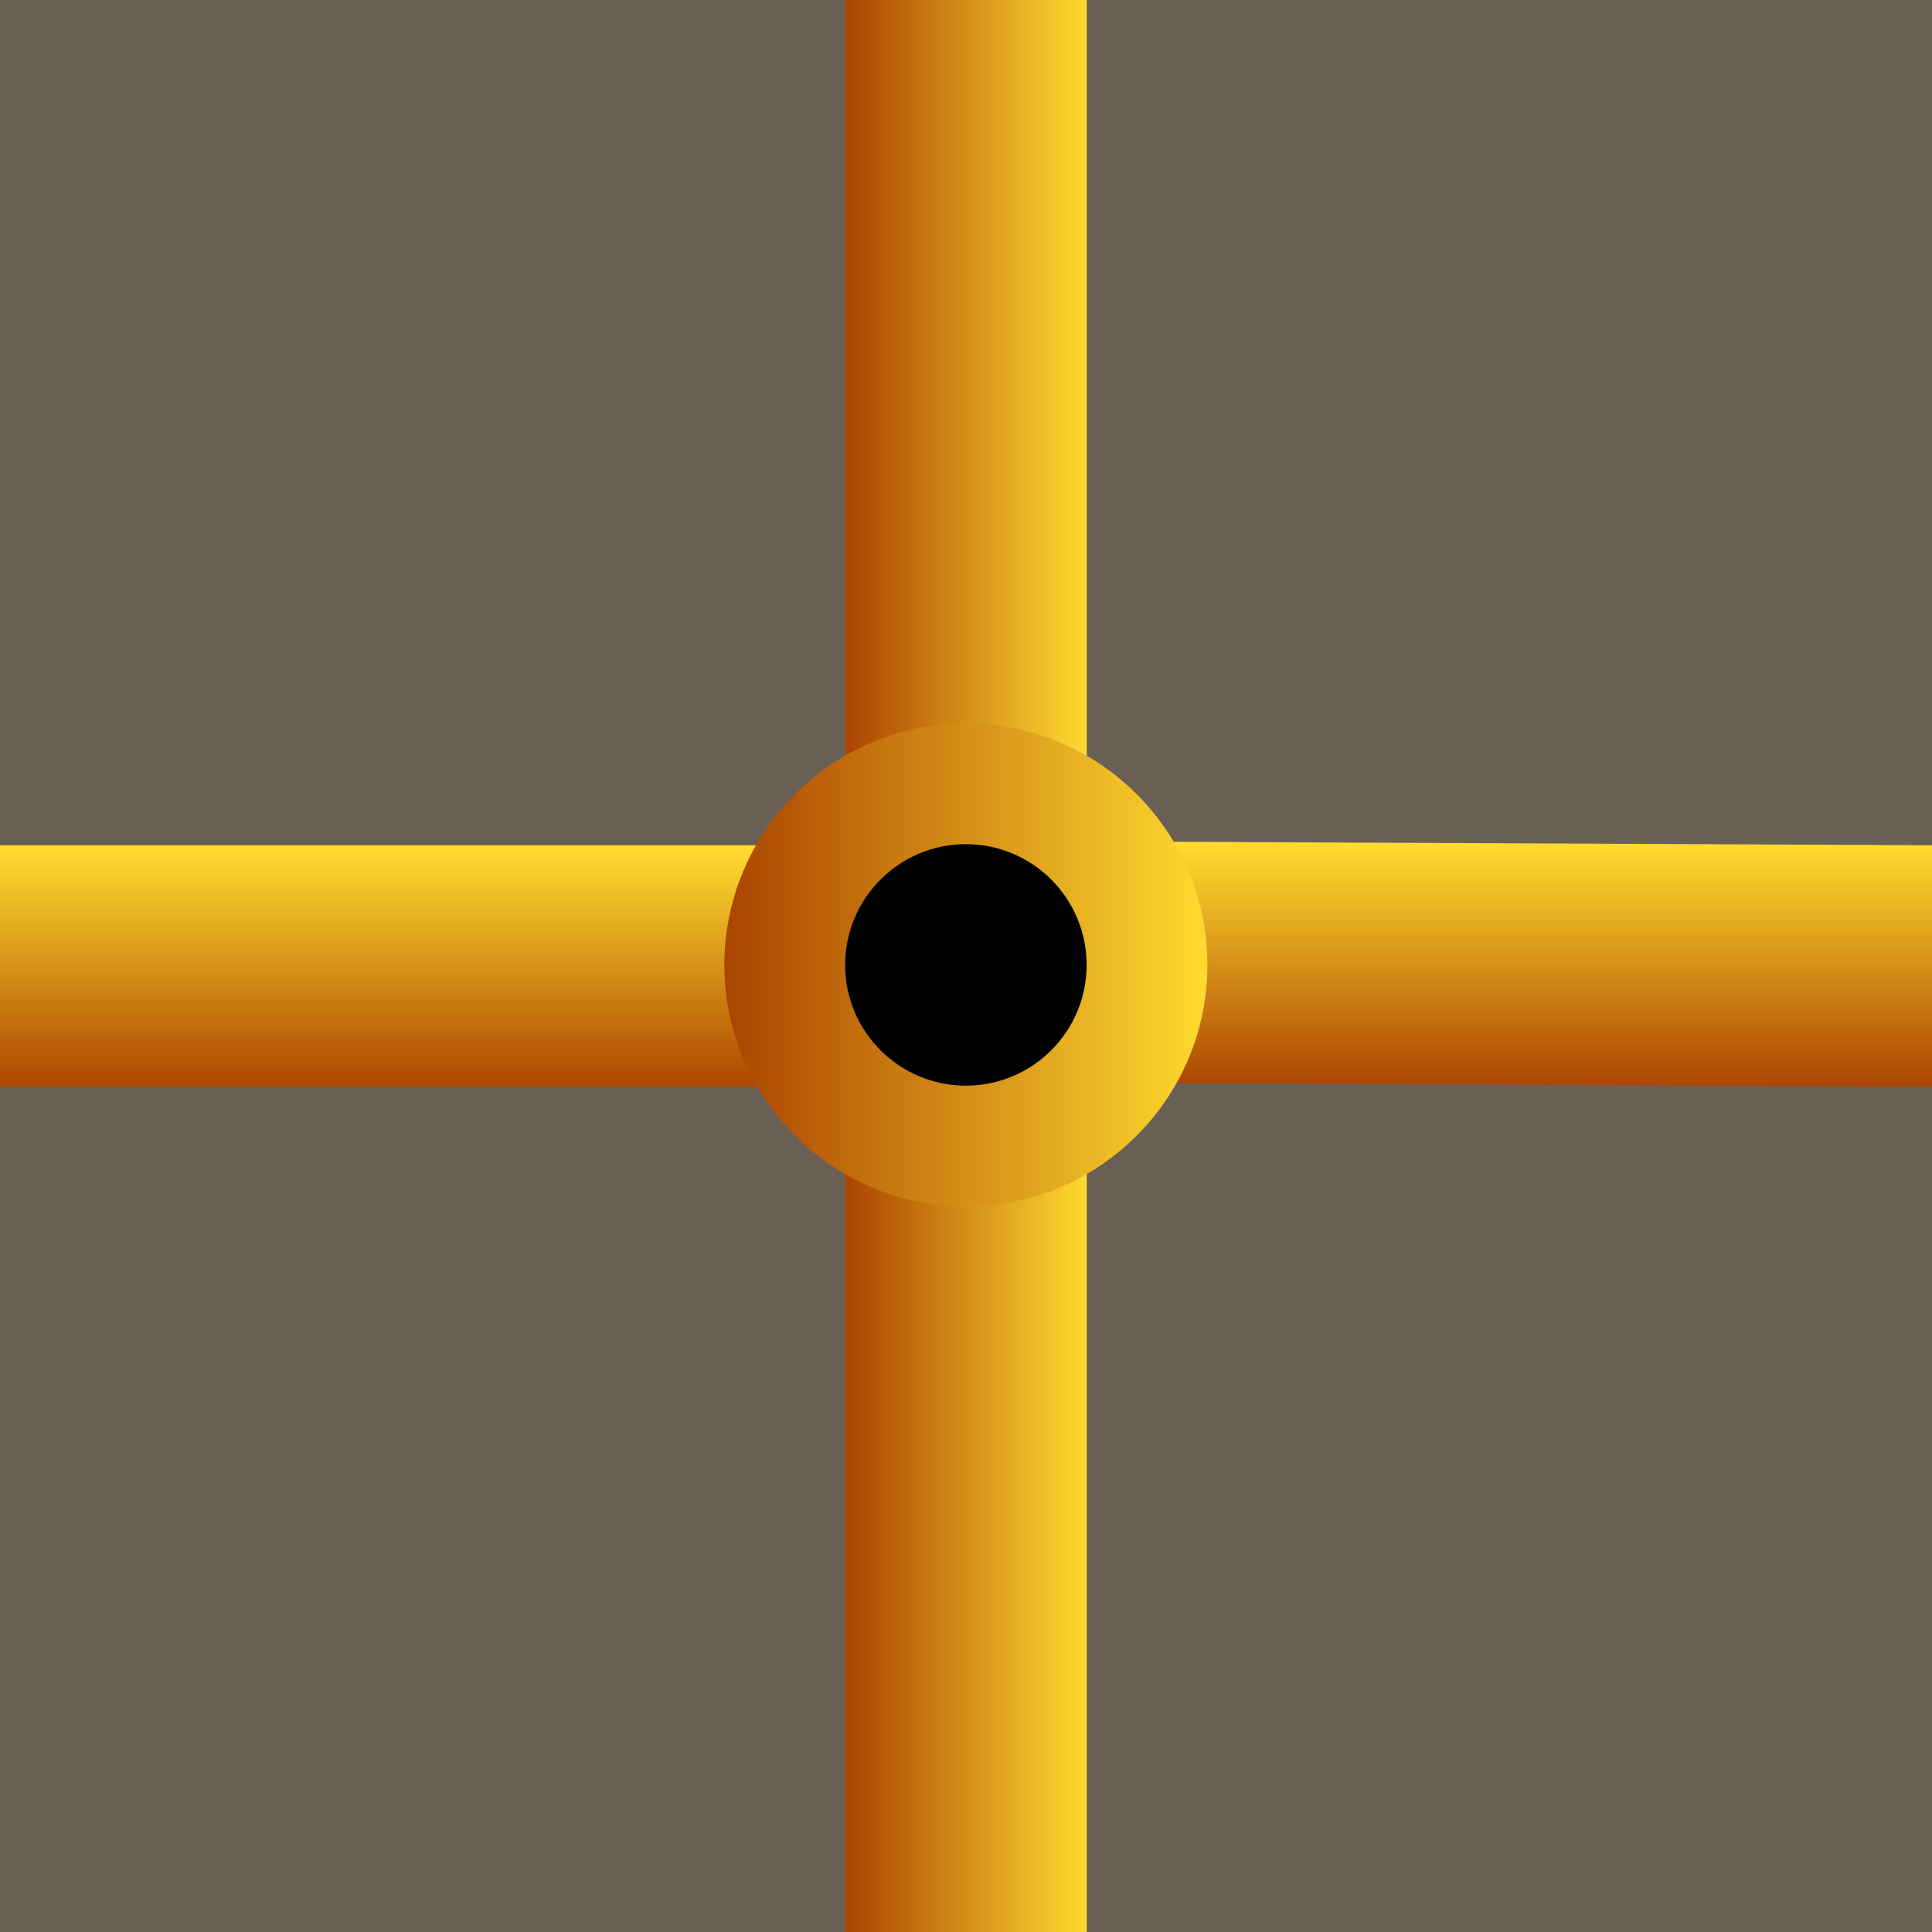<?xml version="1.0" encoding="UTF-8" standalone="no"?>
<!-- Created with Inkscape (http://www.inkscape.org/) -->

<svg
   xmlns:dc="http://purl.org/dc/elements/1.1/"
   xmlns:cc="http://creativecommons.org/ns#"
   xmlns:rdf="http://www.w3.org/1999/02/22-rdf-syntax-ns#"
   xmlns:svg="http://www.w3.org/2000/svg"
   xmlns="http://www.w3.org/2000/svg"
   xmlns:xlink="http://www.w3.org/1999/xlink"
   xmlns:sodipodi="http://sodipodi.sourceforge.net/DTD/sodipodi-0.dtd"
   xmlns:inkscape="http://www.inkscape.org/namespaces/inkscape"
   width="16"
   height="16"
   id="svg2"
   version="1.1"
   inkscape:version="0.48.4 r9939"
   sodipodi:docname="waterfountain_top.svg"
   inkscape:export-filename="/home/ben/progs/minetest/minetest-thirsty/textures/thirsty_birdbath_top.png"
   inkscape:export-xdpi="90"
   inkscape:export-ydpi="90">
  <defs
     id="defs4">
    <linearGradient
       id="linearGradient3761">
      <stop
         style="stop-color:#aa4400;stop-opacity:1;"
         offset="0"
         id="stop3763" />
      <stop
         style="stop-color:#ffda2f;stop-opacity:1;"
         offset="1"
         id="stop3765" />
    </linearGradient>
    <inkscape:path-effect
       effect="spiro"
       id="path-effect3824"
       is_visible="true" />
    <inkscape:path-effect
       effect="spiro"
       id="path-effect3820"
       is_visible="true" />
    <inkscape:path-effect
       effect="spiro"
       id="path-effect3761"
       is_visible="true" />
    <inkscape:path-effect
       effect="spiro"
       id="path-effect3761-8"
       is_visible="true" />
    <linearGradient
       inkscape:collect="always"
       xlink:href="#linearGradient3761"
       id="linearGradient3767"
       x1="7"
       y1="8"
       x2="9"
       y2="8"
       gradientUnits="userSpaceOnUse" />
    <linearGradient
       inkscape:collect="always"
       xlink:href="#linearGradient3761-6"
       id="linearGradient3767-4"
       x1="7"
       y1="8"
       x2="9"
       y2="8"
       gradientUnits="userSpaceOnUse" />
    <linearGradient
       id="linearGradient3761-6">
      <stop
         style="stop-color:#aa4400;stop-opacity:1;"
         offset="0"
         id="stop3763-2" />
      <stop
         style="stop-color:#ffda2f;stop-opacity:1;"
         offset="1"
         id="stop3765-8" />
    </linearGradient>
    <linearGradient
       gradientTransform="matrix(1,0,0,0.564,-4.988,1036.361)"
       y2="8"
       x2="9"
       y1="8"
       x1="7"
       gradientUnits="userSpaceOnUse"
       id="linearGradient3809"
       xlink:href="#linearGradient3761-6"
       inkscape:collect="always" />
    <linearGradient
       gradientTransform="matrix(1,0,0,0.564,-4.988,1036.361)"
       y2="8"
       x2="9"
       y1="8"
       x1="7"
       gradientUnits="userSpaceOnUse"
       id="linearGradient3809-6"
       xlink:href="#linearGradient3761-6-2"
       inkscape:collect="always" />
    <linearGradient
       id="linearGradient3761-6-2">
      <stop
         style="stop-color:#aa4400;stop-opacity:1;"
         offset="0"
         id="stop3763-2-2" />
      <stop
         style="stop-color:#ffda2f;stop-opacity:1;"
         offset="1"
         id="stop3765-8-9" />
    </linearGradient>
    <linearGradient
       y2="8"
       x2="9"
       y1="8"
       x1="7"
       gradientTransform="matrix(1,0,0,0.564,4.998,1036.35)"
       gradientUnits="userSpaceOnUse"
       id="linearGradient3844"
       xlink:href="#linearGradient3761-6-2"
       inkscape:collect="always" />
    <linearGradient
       gradientTransform="matrix(1,0,0,0.564,-4.988,1036.361)"
       y2="8"
       x2="9"
       y1="8"
       x1="7"
       gradientUnits="userSpaceOnUse"
       id="linearGradient3809-63"
       xlink:href="#linearGradient3761-6-28"
       inkscape:collect="always" />
    <linearGradient
       id="linearGradient3761-6-28">
      <stop
         style="stop-color:#aa4400;stop-opacity:1;"
         offset="0"
         id="stop3763-2-4" />
      <stop
         style="stop-color:#ffda2f;stop-opacity:1;"
         offset="1"
         id="stop3765-8-0" />
    </linearGradient>
    <linearGradient
       y2="8"
       x2="9"
       y1="8"
       x1="7"
       gradientTransform="matrix(9.0998777e-4,-1,0.564,5.1321229e-4,2.281,1052.404)"
       gradientUnits="userSpaceOnUse"
       id="linearGradient3878"
       xlink:href="#linearGradient3761-6-28"
       inkscape:collect="always" />
    <linearGradient
       y2="8"
       x2="9"
       y1="8"
       x1="7"
       gradientTransform="matrix(9.0998777e-4,-1,0.564,5.1321229e-4,2.281,1052.404)"
       gradientUnits="userSpaceOnUse"
       id="linearGradient3878-5"
       xlink:href="#linearGradient3761-6-28-1"
       inkscape:collect="always" />
    <linearGradient
       id="linearGradient3761-6-28-1">
      <stop
         style="stop-color:#aa4400;stop-opacity:1;"
         offset="0"
         id="stop3763-2-4-7" />
      <stop
         style="stop-color:#ffda2f;stop-opacity:1;"
         offset="1"
         id="stop3765-8-0-4" />
    </linearGradient>
    <linearGradient
       y2="8"
       x2="9"
       y1="8"
       x1="7"
       gradientTransform="matrix(-9.0998777e-4,-1,-0.564,5.1321229e-4,13.707,1052.373)"
       gradientUnits="userSpaceOnUse"
       id="linearGradient3912"
       xlink:href="#linearGradient3761-6-28-1"
       inkscape:collect="always" />
    <linearGradient
       inkscape:collect="always"
       xlink:href="#linearGradient3761-6-28-1"
       id="linearGradient3958"
       x1="1"
       y1="13"
       x2="5"
       y2="13"
       gradientUnits="userSpaceOnUse" />
    <linearGradient
       inkscape:collect="always"
       xlink:href="#linearGradient3761-6-28-1-0"
       id="linearGradient3958-0"
       x1="1"
       y1="13"
       x2="5"
       y2="13"
       gradientUnits="userSpaceOnUse" />
    <linearGradient
       id="linearGradient3761-6-28-1-0">
      <stop
         style="stop-color:#aa4400;stop-opacity:1;"
         offset="0"
         id="stop3763-2-4-7-4" />
      <stop
         style="stop-color:#ffda2f;stop-opacity:1;"
         offset="1"
         id="stop3765-8-0-4-5" />
    </linearGradient>
  </defs>
  <sodipodi:namedview
     id="base"
     pagecolor="#838181"
     bordercolor="#666666"
     borderopacity="1.0"
     inkscape:pageopacity="0"
     inkscape:pageshadow="2"
     inkscape:zoom="31.678384"
     inkscape:cx="8.1024956"
     inkscape:cy="8.1165549"
     inkscape:document-units="px"
     inkscape:current-layer="layer1"
     showgrid="true"
     inkscape:window-width="1366"
     inkscape:window-height="744"
     inkscape:window-x="0"
     inkscape:window-y="24"
     inkscape:window-maximized="1"
     inkscape:snap-global="true">
    <inkscape:grid
       type="xygrid"
       id="grid3755"
       empspacing="5"
       visible="true"
       enabled="true"
       snapvisiblegridlinesonly="true" />
  </sodipodi:namedview>
  <g
     inkscape:label="Layer 1"
     inkscape:groupmode="layer"
     id="layer1"
     transform="translate(0,-1036.362)">
    <rect
       style="fill:#6a5f55;fill-opacity:1;stroke:none"
       id="rect3015"
       width="16"
       height="16"
       x="0"
       y="1036.362" />
    <rect
       style="fill:url(#linearGradient3767);fill-opacity:1;stroke:none"
       id="rect3759"
       width="2"
       height="16"
       x="7"
       y="0"
       transform="translate(0,1036.362)" />
    <path
       style="fill:url(#linearGradient3878);fill-opacity:1;stroke:none"
       d="m 0,1045.362 0,-2 7,0 0,2 z"
       id="rect3759-4-5"
       inkscape:connector-curvature="0"
       sodipodi:nodetypes="ccccc" />
    <path
       style="fill:url(#linearGradient3912);fill-opacity:1;stroke:none"
       d="m 16,1045.362 0,-2 -7.011,-0.032 0,2 z"
       id="rect3759-4-5-0"
       inkscape:connector-curvature="0"
       sodipodi:nodetypes="ccccc" />
    <g
       transform="translate(4.999,-5.009)"
       id="g3996">
      <path
         transform="translate(0,1036.362)"
         d="m 5,13 c 0,1.105 -0.895,2 -2,2 -1.105,0 -2,-0.895 -2,-2 0,-1.105 0.895,-2 2,-2 1.105,0 2,0.895 2,2 z"
         sodipodi:ry="2"
         sodipodi:rx="2"
         sodipodi:cy="13"
         sodipodi:cx="3"
         id="path3950"
         style="fill:url(#linearGradient3958-0);fill-opacity:1;stroke:none"
         sodipodi:type="arc" />
      <path
         transform="translate(0,1036.362)"
         d="m 4,13 c 0,0.552 -0.448,1 -1,1 -0.552,0 -1,-0.448 -1,-1 0,-0.552 0.448,-1 1,-1 0.552,0 1,0.448 1,1 z"
         sodipodi:ry="1"
         sodipodi:rx="1"
         sodipodi:cy="13"
         sodipodi:cx="3"
         id="path3960"
         style="fill:#000000;fill-opacity:1;stroke:none"
         sodipodi:type="arc" />
    </g>
  </g>
</svg>
